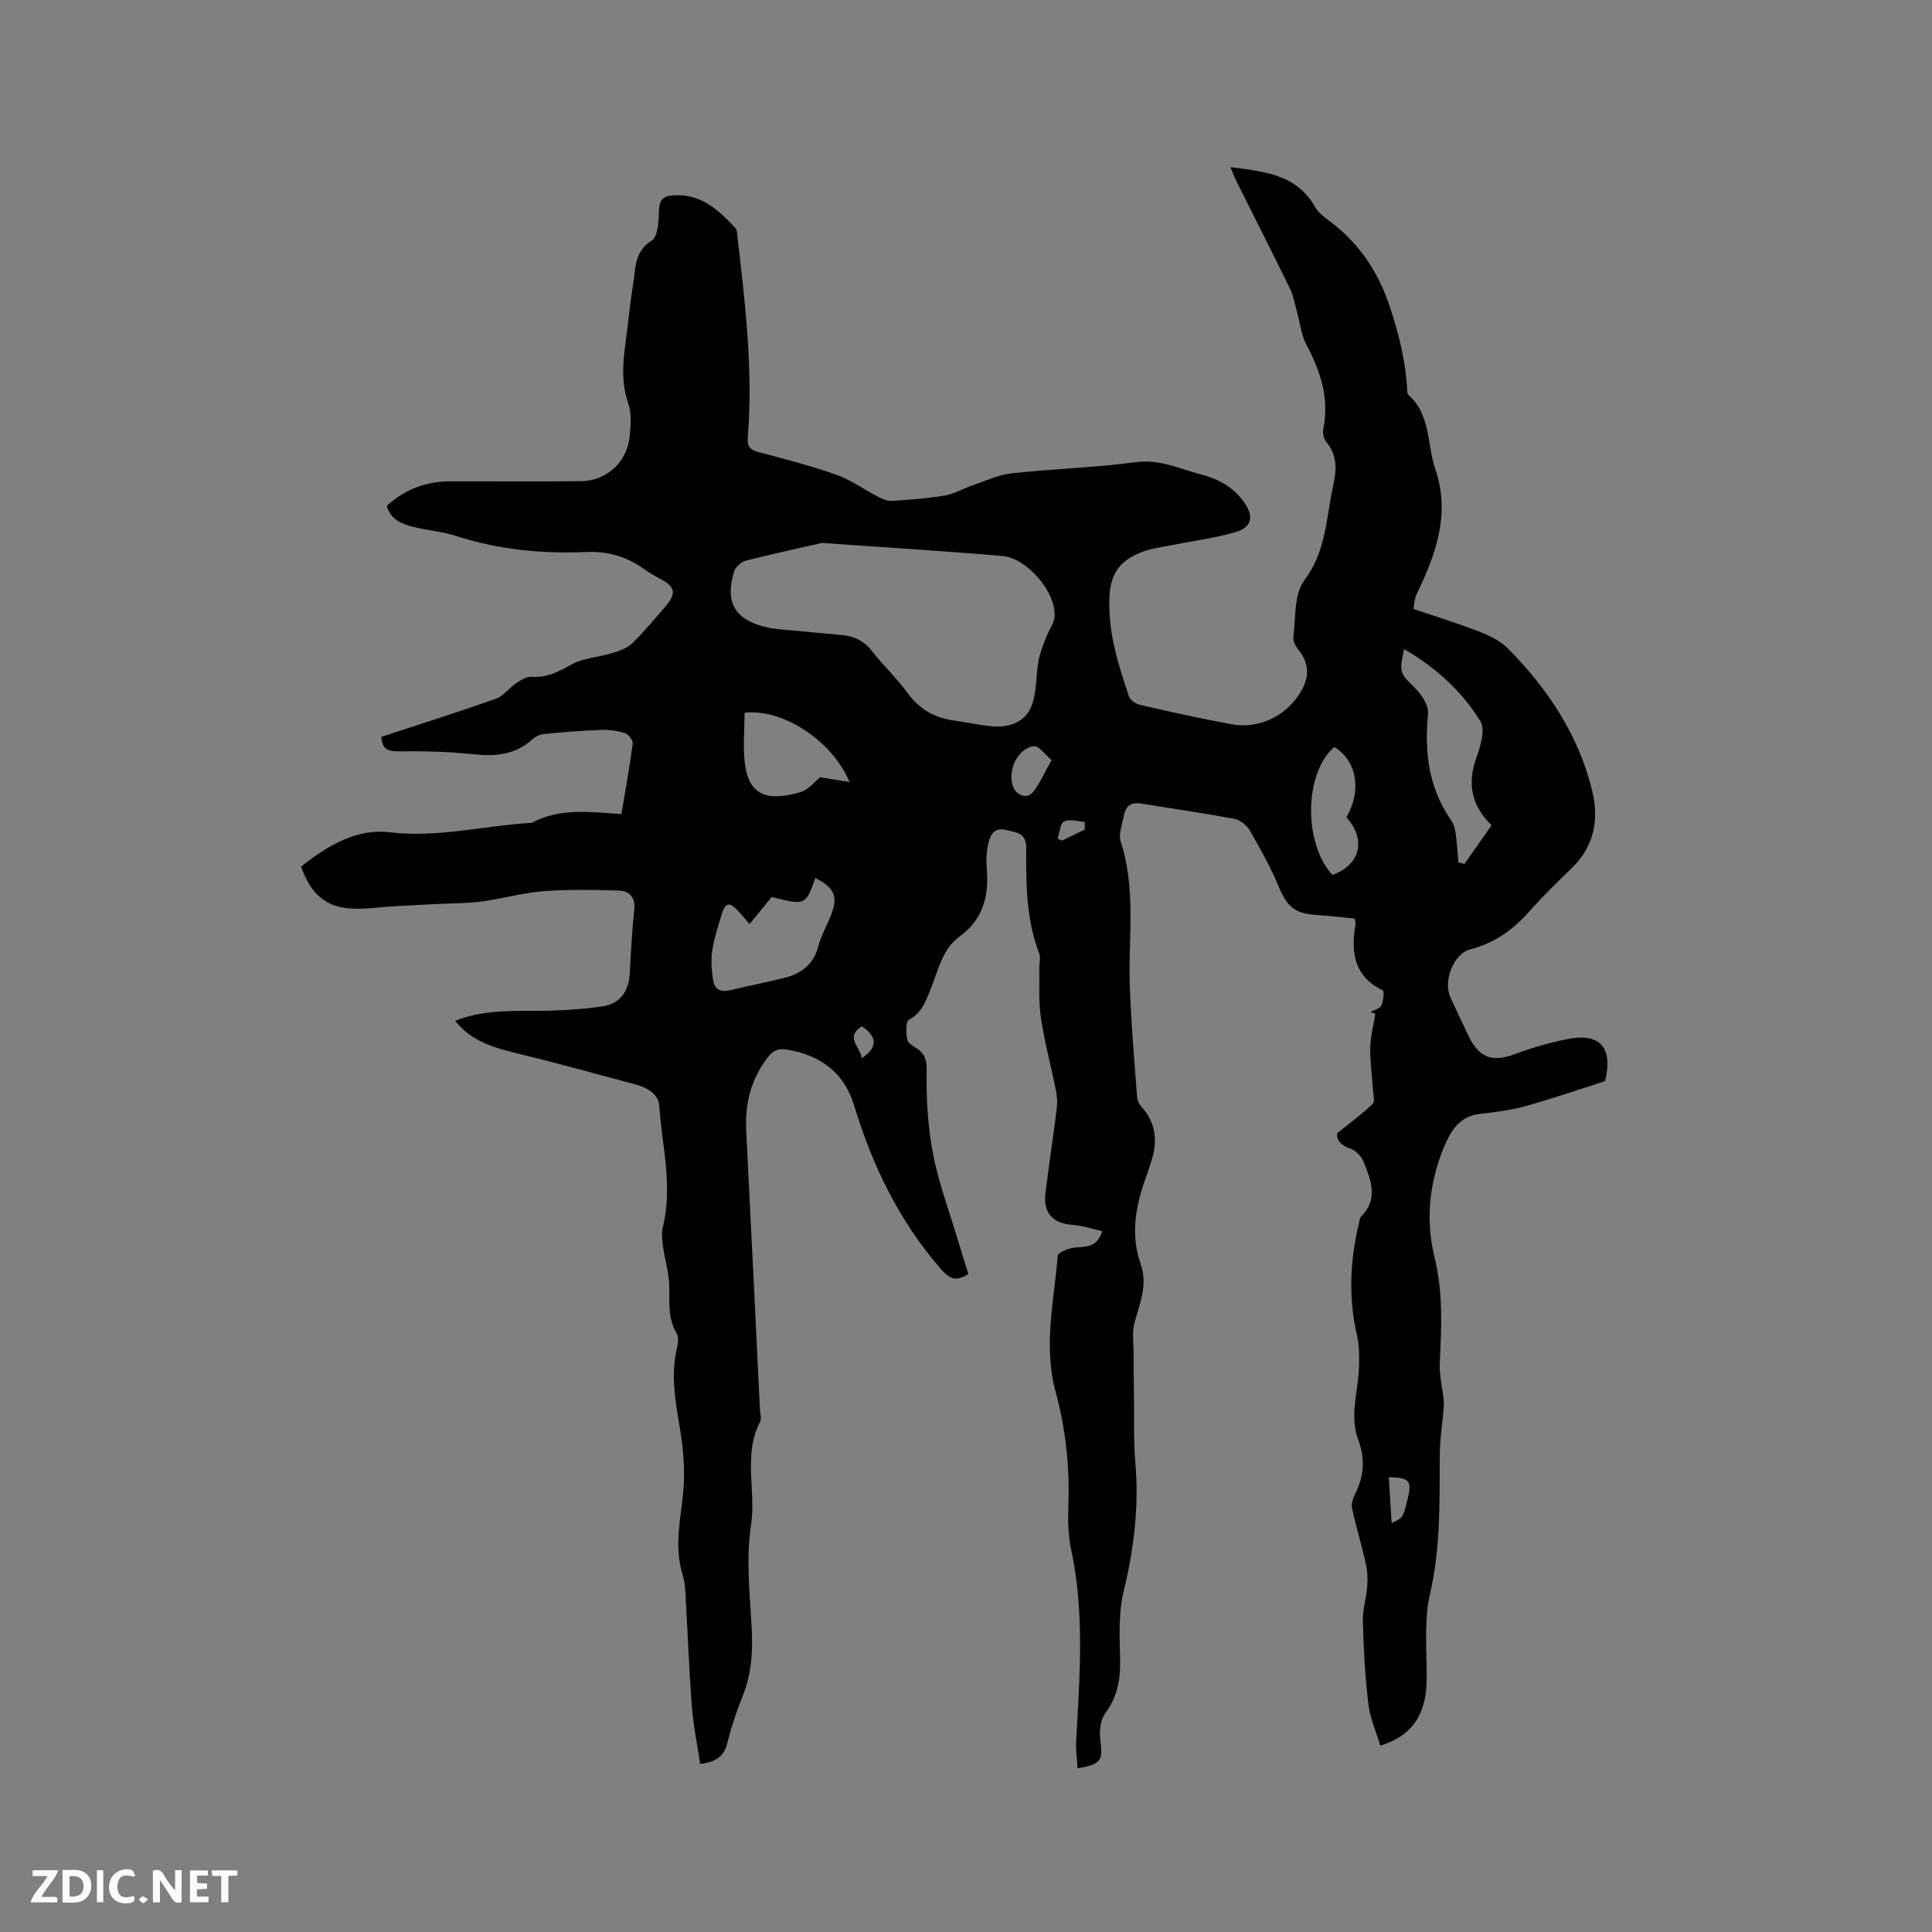<svg enable-background="new 0 0 400 400" viewBox="0 0 400 400" xmlns="http://www.w3.org/2000/svg"><rect x="0" y="0" width="400" height="400" fill="#808080" stroke="none"/><g fill="#fbfafc"><path d="m37.59 393.81c-.92.31-1.52.05-2-.78-.7-1.2-1.52-2.34-2.47-3.78v4.59c-.55.03-.95.05-1.41.07-.03-.37-.06-.64-.06-.91 0-1.91 0-3.81 0-5.7 1.13-.41 1.77-.03 2.29.91.62 1.11 1.38 2.14 2.31 3.19v-4.2h1.35v6.61z"/><path d="m12.94 393.88v-6.75c1.9.19 3.93-.54 5.37 1.29.8 1.01.78 2.88.03 3.97-1.37 1.97-3.4 1.51-5.4 1.49m1.45-1.22c2.04.12 2.92-.58 2.89-2.21-.03-1.51-.98-2.19-2.89-2z"/><path d="m11.81 393.87h-5.49c.68-2.18 2.47-3.48 3.51-5.45h-3.08v-1.21h5.29c-.71 2.13-2.44 3.48-3.47 5.51.86 0 1.63.04 2.39-.01.79-.05 1.14.21.85 1.16"/><path d="m39.33 393.86v-6.61h3.7v1.07h-2.22v1.52c.68.04 1.34.09 2.07.13v1.07c-.72.05-1.38.09-2.1.14v1.48h2.4v1.19h-3.85z"/><path d="m27.71 388.56c-1.15-.3-2.46-.61-3.1.64-.37.73-.41 1.93-.06 2.67.63 1.35 1.99.93 3.17.68.35.94-.01 1.32-.93 1.46-1.62.25-3.05-.27-3.76-1.48-.73-1.24-.6-3.03.31-4.17.88-1.11 2.71-1.7 4-1.16.32.13.44.74.65 1.12-.1.08-.19.16-.28.24"/><path d="m49.15 387.24v1.07c-.59.02-1.17.05-1.87.08v5.44h-1.48v-5.44h-1.85c-.05-.4-.08-.73-.13-1.15z"/><path d="m20.06 387.21h1.33v6.62h-1.33z"/><path d="m30.68 393.25c-.49.38-.8.79-1.05.76-.32-.05-.6-.45-.9-.7.26-.24.51-.64.8-.67.29-.04.62.3 1.15.61"/></g><path d="m285.79 361.42c-.85-2.83-2.12-5.61-2.47-8.5-.68-5.68-.99-11.41-1.16-17.13-.07-2.44.72-4.9.91-7.37.12-1.55.05-3.18-.29-4.69-.87-3.86-2.02-7.65-2.86-11.51-.2-.91.23-2.08.68-2.98 1.8-3.6 2.07-7.25.65-11-1.91-5.05-.07-10.05.11-15.07.08-2.28.07-4.65-.44-6.85-1.77-7.72-1.4-15.35.41-22.98.12-.51.16-1.16.49-1.49 3.61-3.58 2.01-7.46.55-11.21-.44-1.12-1.57-2.4-2.66-2.76-2.27-.76-3.03-2.06-2.87-3.26 2.89-2.33 5.28-4.05 7.37-6.08.52-.5.09-2.02.03-3.07-.18-2.87-.61-5.73-.54-8.59.06-2.34.68-4.66 1.05-6.99-.34-.13-.67-.25-1.01-.38.78-.43 1.94-.68 2.25-1.33.44-.93.65-2.96.28-3.14-6.03-2.95-6.6-8-5.62-13.75.05-.28-.1-.6-.21-1.12-2.69-.26-5.41-.57-8.13-.76-4.32-.3-5.88-1.8-7.57-5.86-1.69-4.05-3.86-7.92-6.06-11.73-.61-1.05-2.01-2.08-3.19-2.3-6.43-1.2-12.92-2.12-19.38-3.17-1.95-.31-3.05.59-3.39 2.4-.35 1.85-1.21 3.95-.68 5.56 3.2 9.77 1.55 19.77 1.87 29.67.25 7.72.95 15.43 1.51 23.15.05.67.4 1.44.86 1.95 3.24 3.56 3.42 7.57 1.91 11.87-.28.8-.5 1.62-.79 2.41-2.21 5.98-3.45 12.06-1.25 18.29 1.56 4.4-.22 8.27-1.3 12.34-.48 1.82-.16 3.85-.16 5.79.01 3.14.04 6.28.09 9.41.06 4.53-.11 9.08.28 13.58.79 9.09-.29 17.89-2.43 26.75-1.09 4.51-.82 9.41-.72 14.12.09 4.07-.55 7.64-3.05 11.03-1.02 1.39-1.3 3.75-1.06 5.56.56 4.28.25 5.02-4.69 5.88-.12-1.86-.41-3.67-.31-5.45.71-13.31 1.81-26.6-1.02-39.83-.61-2.86-.7-5.9-.59-8.84.31-8.11-.51-16.04-2.65-23.89-2.55-9.37-.31-18.76.45-28.11.06-.7 2.35-1.61 3.66-1.71 2.27-.18 4.48.01 5.56-3.39-2.12-.47-4.09-1.14-6.09-1.29-4.12-.29-6.17-2.42-5.67-6.57.7-5.76 1.59-11.51 2.31-17.27.16-1.24.14-2.56-.1-3.78-1.01-5.09-2.37-10.12-3.15-15.24-.51-3.37-.26-6.85-.33-10.28-.02-1.04.31-2.2-.04-3.11-2.69-7-2.72-14.35-2.67-21.64.02-3.32-1.84-3.29-4.08-3.85-2.61-.66-3.32 1.02-3.75 2.71-.43 1.7-.49 3.56-.34 5.32.47 5.64-.76 10.47-5.62 14-3.58 2.6-4.37 6.86-5.91 10.65-1.03 2.53-1.8 5.11-4.59 6.6-.68.36-.6 2.7-.37 4.04.13.74 1.25 1.39 2.04 1.91 2.02 1.33 2.04 2.97 2 5.35-.09 5.53.32 11.17 1.35 16.6 1.06 5.57 3.08 10.95 4.71 16.4.84 2.81 1.74 5.61 2.59 8.32-2.77 1.81-4.11.82-5.84-1.18-8.55-9.89-14.07-21.29-17.82-33.7-2.04-6.77-6.93-10.39-13.8-11.56-1.75-.3-2.89.06-4.05 1.56-3.49 4.51-4.78 9.55-4.5 15.17.99 19.27 1.9 38.55 2.85 57.82.04.85.38 1.86.03 2.51-3.6 6.84-.78 14.25-1.88 21.37-1.05 6.81-.28 13.94.12 20.91.29 5.05.03 9.88-1.9 14.62-1.27 3.13-2.33 6.37-3.15 9.65-.67 2.68-2.23 3.88-5.6 4.27-.6-4.03-1.43-8.02-1.73-12.06-.6-7.92-.88-15.87-1.34-23.8-.07-1.16-.26-2.33-.6-3.44-1.76-5.79-.35-11.46.19-17.24.42-4.45-.06-9.08-.81-13.52-.91-5.37-1.78-10.63-.52-16.04.23-.97.4-2.26-.05-3.02-1.81-3.02-1.5-6.22-1.52-9.52-.02-2.86-.93-5.71-1.32-8.57-.18-1.31-.32-2.74-.01-3.99 2.07-8.4-.17-16.66-.75-24.96-.19-2.73-2.69-3.92-5.14-4.58-8.17-2.19-16.32-4.45-24.53-6.43-6.31-1.53-9.65-3.06-12.6-6.69 5.1-2 10.25-2.06 15.5-2.05 5.03.02 10.1-.22 15.07-.94 3.43-.49 5.38-3.04 5.58-6.71.24-4.43.47-8.87.94-13.29.28-2.66-1.07-3.91-3.29-3.97-5.16-.16-10.35-.27-15.48.13-4.31.34-8.54 1.56-12.84 2.14-2.91.39-5.87.35-8.82.5-2.93.15-5.87.28-8.8.45-2.95.17-5.91.61-8.86.53-5.57-.14-8.84-2.85-10.89-8.7 5.31-4.27 11.55-7.93 18.16-7.13 10.05 1.22 19.56-1.34 29.31-1.92.11-.01.23.01.31-.03 5.8-3.13 12.06-2.24 18.54-1.8.84-5.02 1.71-9.79 2.34-14.59.09-.67-.88-1.95-1.6-2.18-1.58-.5-3.32-.72-4.98-.66-3.91.14-7.82.46-11.72.84-.87.08-1.85.53-2.5 1.12-3.54 3.21-7.61 3.57-12.17 3.08-5.12-.56-10.31-.66-15.47-.61-2.2.02-3.44-.38-3.6-2.99 7.87-2.59 15.83-5.1 23.69-7.89 1.59-.56 2.76-2.24 4.23-3.23.94-.63 2.12-1.38 3.14-1.31 3.15.21 5.59-1.02 8.26-2.53 2.44-1.38 5.56-1.49 8.33-2.35 1.51-.47 3.2-1.01 4.29-2.06 2.44-2.34 4.57-5 6.81-7.56 2.41-2.76 2.12-4.17-1.05-5.8-1.22-.63-2.4-1.36-3.52-2.15-3.59-2.53-7.44-3.58-11.93-3.39-9.03.38-17.95-.48-26.65-3.29-2.9-.94-6.02-1.17-8.99-1.91-2.36-.6-4.67-1.47-5.5-4.35 3.72-3.38 8.03-5.06 12.97-5.08 9.1-.03 18.2.08 27.3-.04 5.28-.07 9.48-3.97 10.03-9.23.24-2.29.43-4.84-.31-6.93-1.9-5.4-.72-10.66-.11-15.98.34-2.95.69-5.9 1.16-8.82.51-3.22.21-6.58 3.81-8.84 1.31-.82 1.46-4.03 1.51-6.16.06-2.4.95-3.11 3.2-3.23 5.65-.29 9.21 3.13 12.64 6.81.37.39.33 1.19.41 1.81 1.62 13.79 3.26 27.59 2.14 41.52-.15 1.88.48 2.56 2.24 3.03 5.42 1.43 10.86 2.84 16.14 4.71 3.01 1.06 5.69 3.04 8.56 4.52.87.45 1.91.94 2.83.88 3.7-.24 7.41-.52 11.06-1.12 1.89-.31 3.65-1.4 5.5-2.03 2.77-.94 5.53-2.26 8.38-2.57 8.52-.94 17.13-1.16 25.62-2.3 4.98-.67 9.07 1.38 13.51 2.54 3.49.91 6.42 2.45 8.66 5.4 2.33 3.08 2.08 5.48-1.52 6.53-4.43 1.29-9.07 1.87-13.62 2.78-1.86.37-3.78.62-5.54 1.27-4.23 1.57-6.66 3.95-6.93 9.23-.38 7.39 1.79 13.98 4 20.69.26.78 1.41 1.6 2.29 1.8 6.29 1.44 12.6 2.86 18.95 4.01 5.87 1.06 11.52-1.78 14.46-6.89 1.63-2.83 1.7-5.57-.4-8.28-.62-.8-1.35-1.94-1.24-2.82.52-4.02.11-8.92 2.28-11.8 4.59-6.08 4.5-13.04 6-19.75.71-3.2.82-6.21-1.49-8.94-.53-.62-.73-1.83-.57-2.67 1.23-6.27-.53-11.83-3.46-17.31-1.16-2.16-1.4-4.8-2.08-7.22-.43-1.51-.69-3.11-1.37-4.51-3.63-7.42-7.37-14.78-11.06-22.17-.41-.82-.73-1.68-1.28-2.97 7.11.9 13.75 1.49 17.59 8.33.68 1.22 2.02 2.12 3.18 3.01 6.09 4.64 9.97 10.54 12.37 17.94 1.82 5.59 3.18 11.09 3.47 16.91.02.31.01.74.2.91 4.71 4.13 3.86 10.27 5.63 15.46 3.07 9.01.24 17.19-3.58 25.22-.23.48-.47.96-.6 1.46-.16.6-.2 1.24-.36 2.22 4.59 1.56 9.21 2.98 13.7 4.73 2.1.82 4.32 1.9 5.87 3.47 8.33 8.42 14.76 18.13 17.5 29.75 1.3 5.53.38 11.12-4.07 15.48-3.03 2.97-6.1 5.91-8.9 9.09-3.38 3.83-7.2 6.64-12.27 7.94-3.58.91-5.73 6.66-4.17 9.97 1.31 2.78 2.57 5.58 3.93 8.33 2.11 4.25 4.93 5.1 9.33 3.44 3.45-1.3 7.04-2.32 10.64-3.08 7.07-1.5 9.83 1.65 8.1 8.66-5.57 1.77-10.96 3.64-16.46 5.16-3.1.86-6.35 1.26-9.57 1.63-3.68.42-5.56 2.96-6.87 5.85-3.43 7.58-4.34 15.85-2.43 23.65 1.83 7.45 1.48 14.62 1.12 21.99-.12 2.52.53 5.08.8 7.63.07.62.05 1.25 0 1.87-.27 3.21-.79 6.42-.8 9.63-.05 9.63.18 19.19-2.02 28.75-1.26 5.46-.68 11.37-.69 17.08.07 7.56-2.71 12.18-9.59 14.33zm-115.6-249.01c-3.66.84-9.72 2.14-15.73 3.66-.96.24-2.16 1.27-2.44 2.18-2.02 6.54.13 10.11 6.8 11.65.82.19 1.67.3 2.51.38 4.32.41 8.64.79 12.96 1.19 2.53.23 4.57 1.19 6.21 3.29 2.35 3 5.17 5.64 7.4 8.71 2.47 3.42 5.69 5.17 9.73 5.73 2.62.36 5.22.95 7.85 1.18 3.56.3 6.84-.91 8.12-4.3 1.07-2.83.85-6.12 1.4-9.18.29-1.65.95-3.24 1.53-4.82.59-1.59 1.81-3.13 1.83-4.71.07-5.05-5.79-11.81-10.81-12.25-11.6-1.02-23.22-1.71-37.36-2.71zm-1.38 69.38c-2.04 5.67-2.04 5.67-9.04 3.93-1.47 1.8-2.98 3.65-4.58 5.6-1.08-1.24-1.86-2.25-2.77-3.13-.46-.45-1.24-1.03-1.71-.9-.5.13-.98.97-1.17 1.59-.78 2.62-1.67 5.25-2.08 7.94-.31 2-.13 4.14.19 6.17.29 1.88 1.63 2.49 3.55 2.02 3.7-.9 7.44-1.61 11.13-2.53 3.48-.87 6.06-2.7 7.06-6.47.59-2.23 1.76-4.3 2.63-6.46 1.55-3.89.81-5.73-3.21-7.76zm121.92-47.38c-1.15 4.75-.81 5.05 2.06 7.85 1.44 1.41 3.04 3.76 2.87 5.52-.78 7.95.12 15.35 4.78 22.06.5.72.8 1.67.92 2.56.28 2.04.4 4.11.59 6.17.42.09.84.19 1.27.28 1.88-2.67 3.75-5.34 5.59-7.97-4.29-4.23-5.03-8.76-3.11-14.11.85-2.35 1.85-5.77.79-7.47-3.81-6.13-9.11-11.05-15.76-14.89zm-120.94 26.51c2.17.35 3.88.62 6.09.98-3.65-8.67-13.9-15.23-21.72-14.33 0 3.53-.39 7.15.08 10.66.93 6.97 5.27 7.58 11.54 5.75 1.67-.49 2.97-2.23 4.01-3.06zm108.97 8.29c3.23-5.62 2.15-11.66-2.49-14.56-6.24 5.27-6.47 19.88-.43 26.49 5.77-2.04 7.11-7.24 2.92-11.93zm-61.04-11.85c-1.32-1.08-2.61-2.98-3.67-2.86-3.35.39-5.52 5.07-4.31 8.36.69 1.86 2.9 2.64 4.11 1.15 1.43-1.75 2.33-3.93 3.87-6.65zm70.4 157.96c2.36-1.06 2.36-1.06 3.33-5.01.91-3.73.39-4.39-3.91-4.48.19 3.14.38 6.26.58 9.49zm-109.7-102.84c-3.56 2.28-.27 4.32 0 6.6 3.33-2.2 3.27-4.45 0-6.6zm46.18-40.73c-.01-.53-.02-1.06-.03-1.59-1.44-.08-3.14-.66-4.25-.09-.84.43-.93 2.33-1.35 3.57.31.13.61.26.92.39 1.57-.76 3.14-1.52 4.71-2.28z" fill="#010000"/></svg>